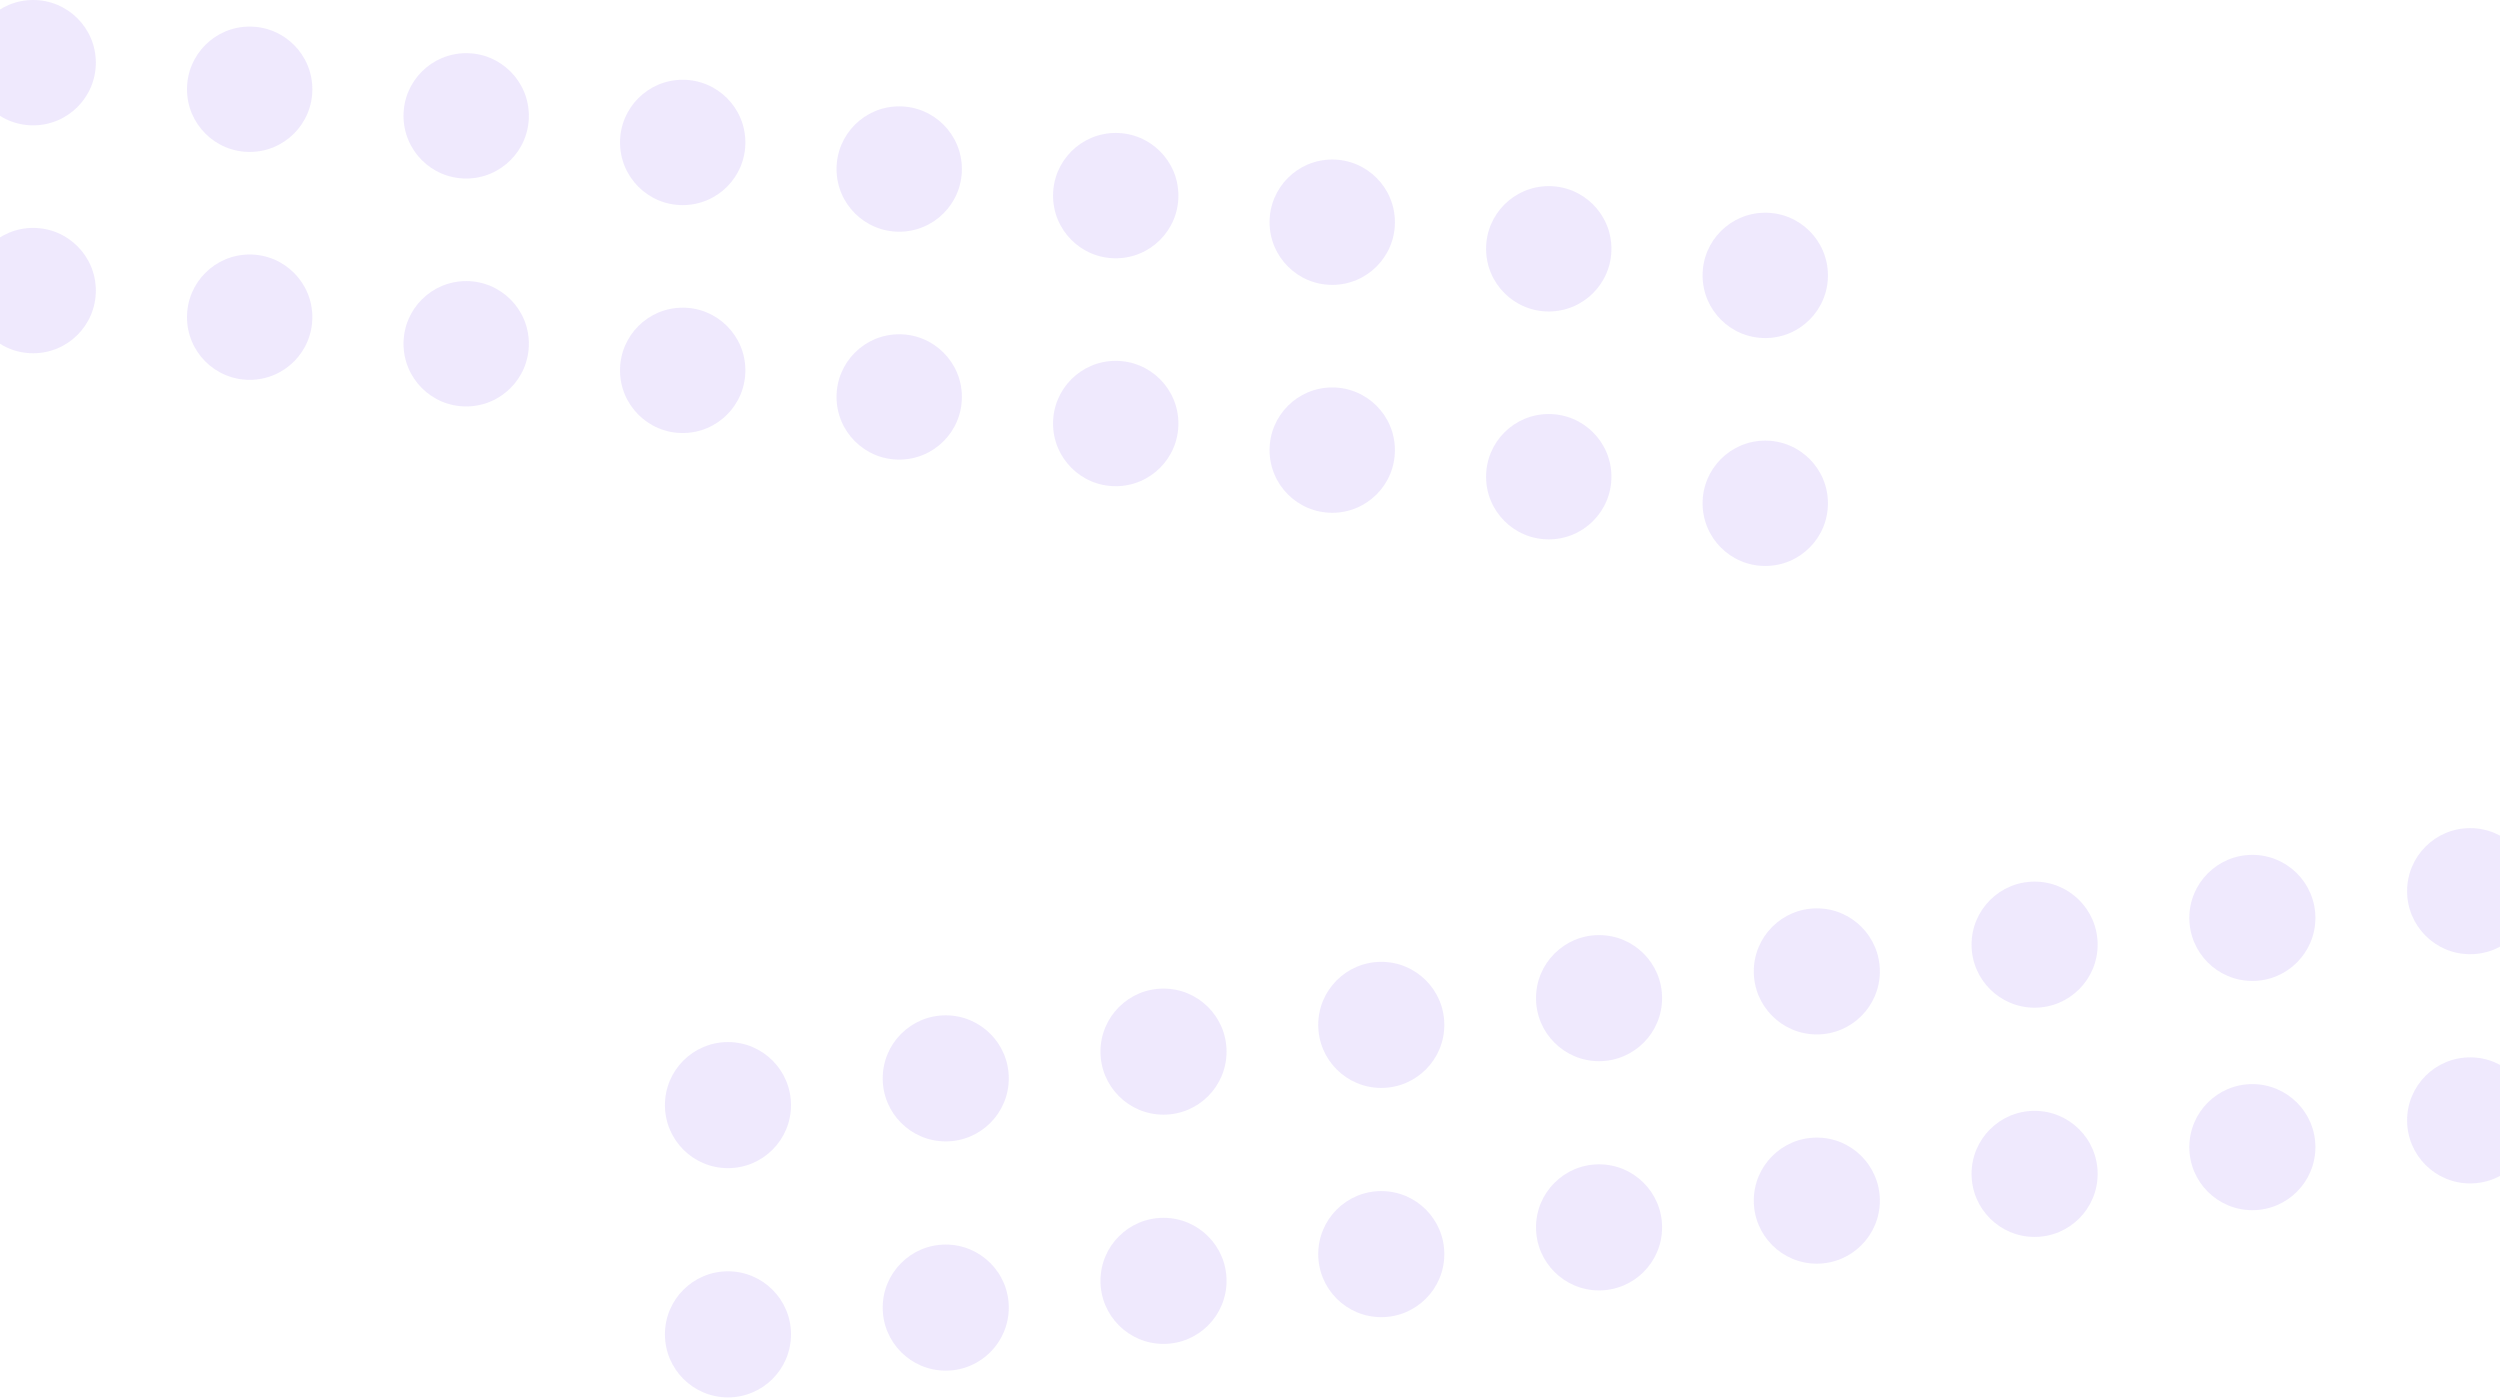 <svg width="1440" height="805" viewBox="0 0 1440 805" fill="none" xmlns="http://www.w3.org/2000/svg">
<circle cx="19.101" cy="36.101" r="36.101" fill="#5E1EE6" fill-opacity="0.1"/>
<circle cx="19.101" cy="167.376" r="36.101" fill="#5E1EE6" fill-opacity="0.1"/>
<circle cx="143.812" cy="51.416" r="36.101" fill="#5E1EE6" fill-opacity="0.1"/>
<circle cx="143.812" cy="182.691" r="36.101" fill="#5E1EE6" fill-opacity="0.1"/>
<circle cx="268.524" cy="66.731" r="36.101" fill="#5E1EE6" fill-opacity="0.1"/>
<circle cx="268.524" cy="198.007" r="36.101" fill="#5E1EE6" fill-opacity="0.1"/>
<circle cx="393.235" cy="82.047" r="36.101" fill="#5E1EE6" fill-opacity="0.1"/>
<circle cx="393.235" cy="213.322" r="36.101" fill="#5E1EE6" fill-opacity="0.1"/>
<circle cx="517.946" cy="97.362" r="36.101" fill="#5E1EE6" fill-opacity="0.1"/>
<circle cx="517.946" cy="228.638" r="36.101" fill="#5E1EE6" fill-opacity="0.1"/>
<circle cx="642.658" cy="112.678" r="36.101" fill="#5E1EE6" fill-opacity="0.1"/>
<circle cx="642.658" cy="243.953" r="36.101" fill="#5E1EE6" fill-opacity="0.1"/>
<circle cx="767.369" cy="127.993" r="36.101" fill="#5E1EE6" fill-opacity="0.1"/>
<circle cx="767.369" cy="259.268" r="36.101" fill="#5E1EE6" fill-opacity="0.1"/>
<circle cx="892.081" cy="143.309" r="36.101" fill="#5E1EE6" fill-opacity="0.1"/>
<circle cx="892.081" cy="274.584" r="36.101" fill="#5E1EE6" fill-opacity="0.1"/>
<circle cx="1016.79" cy="158.624" r="36.101" fill="#5E1EE6" fill-opacity="0.1"/>
<circle cx="1016.79" cy="289.899" r="36.101" fill="#5E1EE6" fill-opacity="0.1"/>
<circle r="36.31" transform="matrix(1 8.74228e-08 8.74228e-08 -1 419.31 768.583)" fill="#5E1EE6" fill-opacity="0.1"/>
<circle r="36.31" transform="matrix(1 8.74228e-08 8.74228e-08 -1 419.31 636.546)" fill="#5E1EE6" fill-opacity="0.1"/>
<circle r="36.31" transform="matrix(1 8.74228e-08 8.74228e-08 -1 544.746 753.179)" fill="#5E1EE6" fill-opacity="0.1"/>
<circle r="36.31" transform="matrix(1 8.74228e-08 8.74228e-08 -1 544.746 621.141)" fill="#5E1EE6" fill-opacity="0.1"/>
<circle r="36.31" transform="matrix(1 8.74228e-08 8.74228e-08 -1 670.182 737.775)" fill="#5E1EE6" fill-opacity="0.1"/>
<circle r="36.31" transform="matrix(1 8.74228e-08 8.74228e-08 -1 670.182 605.737)" fill="#5E1EE6" fill-opacity="0.1"/>
<circle r="36.31" transform="matrix(1 8.74228e-08 8.74228e-08 -1 795.618 722.37)" fill="#5E1EE6" fill-opacity="0.1"/>
<circle r="36.31" transform="matrix(1 8.74228e-08 8.74228e-08 -1 795.618 590.332)" fill="#5E1EE6" fill-opacity="0.1"/>
<circle r="36.31" transform="matrix(1 8.74228e-08 8.74228e-08 -1 921.054 706.966)" fill="#5E1EE6" fill-opacity="0.1"/>
<circle r="36.31" transform="matrix(1 8.74228e-08 8.74228e-08 -1 921.054 574.928)" fill="#5E1EE6" fill-opacity="0.1"/>
<circle r="36.31" transform="matrix(1 8.74228e-08 8.74228e-08 -1 1046.49 691.561)" fill="#5E1EE6" fill-opacity="0.1"/>
<circle r="36.31" transform="matrix(1 8.74228e-08 8.74228e-08 -1 1046.49 559.524)" fill="#5E1EE6" fill-opacity="0.1"/>
<circle r="36.31" transform="matrix(1 8.74228e-08 8.74228e-08 -1 1171.93 676.157)" fill="#5E1EE6" fill-opacity="0.1"/>
<circle r="36.31" transform="matrix(1 8.74228e-08 8.74228e-08 -1 1171.93 544.119)" fill="#5E1EE6" fill-opacity="0.1"/>
<circle r="36.31" transform="matrix(1 8.74228e-08 8.74228e-08 -1 1297.36 660.753)" fill="#5E1EE6" fill-opacity="0.1"/>
<circle r="36.31" transform="matrix(1 8.74228e-08 8.74228e-08 -1 1297.36 528.715)" fill="#5E1EE6" fill-opacity="0.1"/>
<circle r="36.31" transform="matrix(1 8.74228e-08 8.74228e-08 -1 1422.8 645.348)" fill="#5E1EE6" fill-opacity="0.1"/>
<circle r="36.31" transform="matrix(1 8.74228e-08 8.74228e-08 -1 1422.8 513.31)" fill="#5E1EE6" fill-opacity="0.1"/>
</svg>
